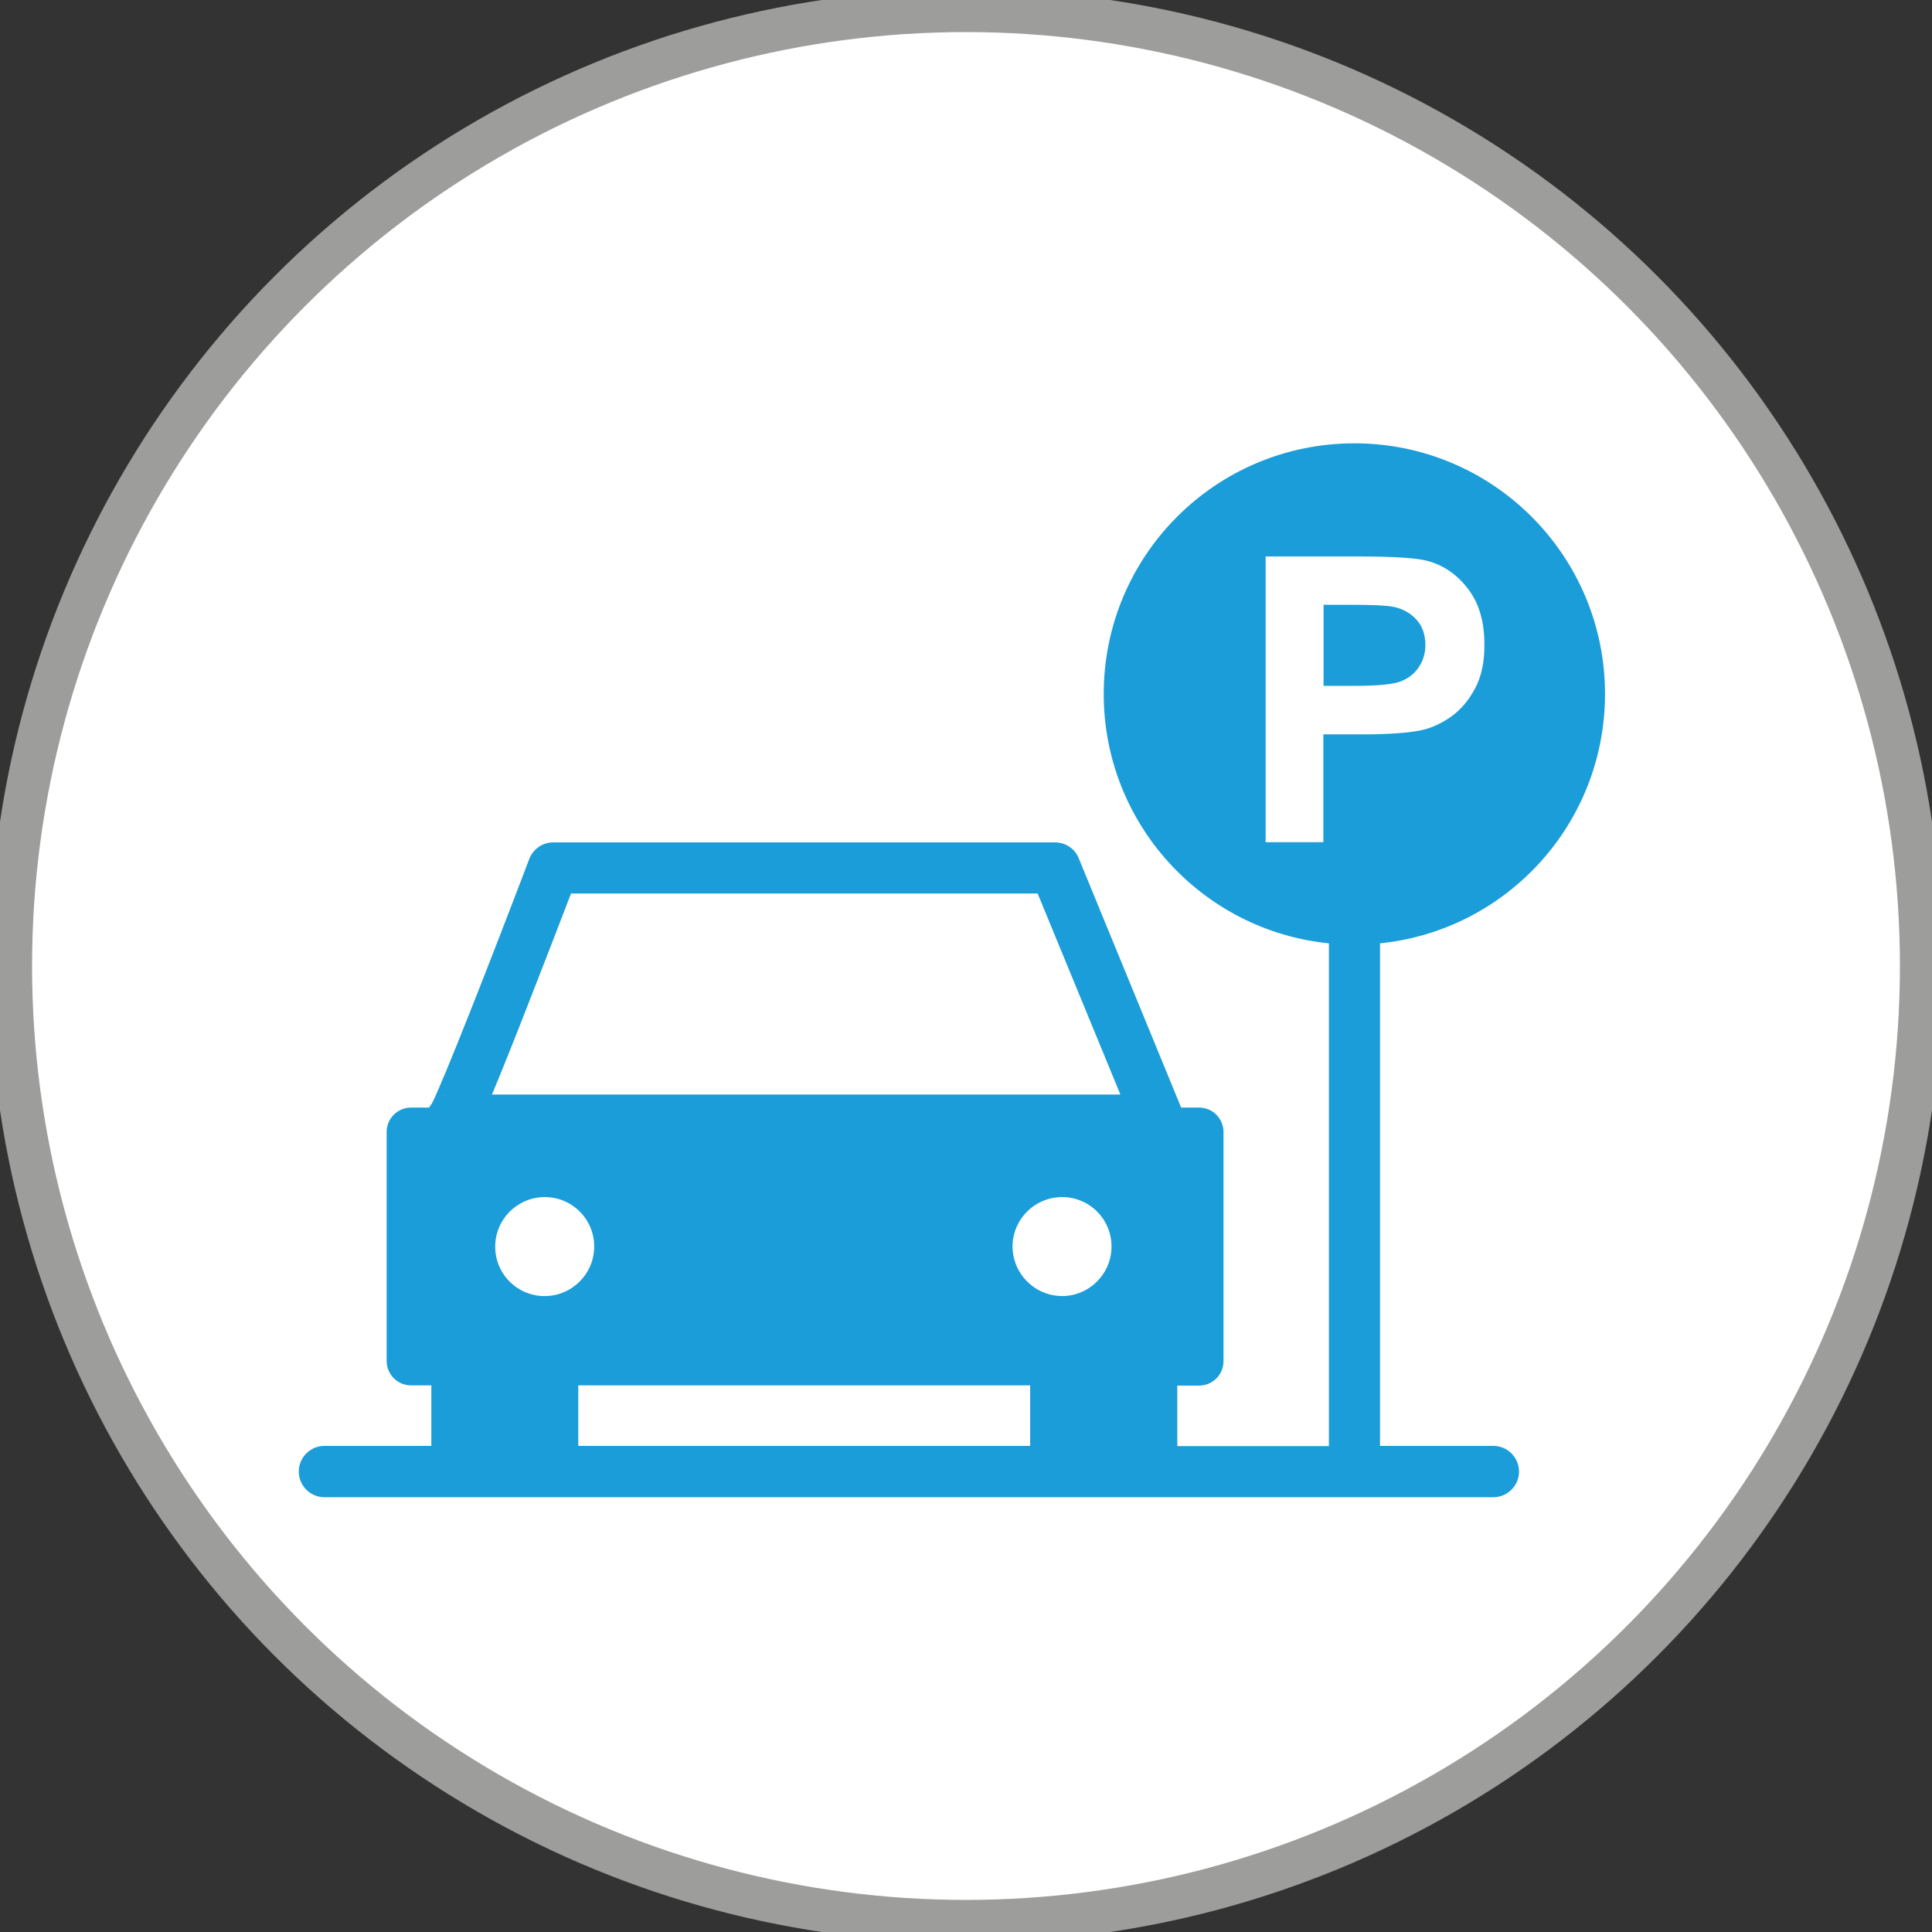<?xml version="1.0" encoding="utf-8"?>
<!-- Generator: Adobe Illustrator 25.2.3, SVG Export Plug-In . SVG Version: 6.00 Build 0)  -->
<svg version="1.1" id="Ebene_1" xmlns="http://www.w3.org/2000/svg" xmlns:xlink="http://www.w3.org/1999/xlink" x="0px" y="0px"
	 viewBox="0 0 90.34 90.34" style="enable-background:new 0 0 90.34 90.34;" xml:space="preserve">
<rect x="0" y="0" width="90.34" height="90.34" fill="#333333" stroke="none"/>
<style type="text/css">
	.st0{fill-rule:evenodd;clip-rule:evenodd;fill:#FFFFFF;stroke:#9D9D9C;stroke-width:2;stroke-miterlimit:10;}
	.st1{fill:#1A9DD9;}
</style>
<circle class="st0" cx="45.17" cy="45.17" r="44.67"/>
<g>
	<path class="st1" d="M75.05,32.45c0-6.48-5.25-11.72-11.72-11.72c-6.48,0-11.72,5.25-11.72,11.72c0,6.07,4.62,11.07,10.53,11.66
		c0,0.02,0,0.04,0,0.06v23.45h-7.09v-2.83h1.02c0.63,0,1.14-0.51,1.14-1.14V52.93c0-0.63-0.51-1.14-1.14-1.14h-0.84l-4.79-11.66
		c-0.18-0.45-0.62-0.74-1.11-0.74H25.87c-0.5,0-0.94,0.31-1.12,0.77c-1.88,4.95-4.08,10.54-4.56,11.45
		c-0.05,0.06-0.09,0.11-0.12,0.18h-0.85c-0.63,0-1.14,0.51-1.14,1.14v10.71c0,0.63,0.51,1.14,1.14,1.14h0.95v2.83h-5
		c-0.66,0-1.2,0.54-1.2,1.2c0,0.66,0.54,1.2,1.2,1.2h54.66c0.66,0,1.2-0.54,1.2-1.2c0-0.66-0.54-1.2-1.2-1.2h-5.3V44.17
		c0-0.02,0-0.04,0-0.06C70.44,43.51,75.05,38.52,75.05,32.45z M23.08,51c0.41-0.99,0.96-2.36,1.63-4.08
		c0.79-2.02,1.58-4.06,1.99-5.14h21.82l3.87,9.4H23C23.03,51.13,23.05,51.07,23.08,51z M20.91,51.21c-0.06,0.01-0.13,0.03-0.19,0.05
		C20.78,51.23,20.84,51.22,20.91,51.21z M21,51.19c-0.03,0-0.06,0.01-0.09,0.01C20.95,51.2,20.97,51.2,21,51.19z M27.78,58.44
		c-0.07,1.15-1.01,2.09-2.16,2.16c-1.4,0.09-2.55-1.06-2.46-2.46c0.07-1.15,1.01-2.09,2.16-2.16
		C26.72,55.89,27.87,57.04,27.78,58.44z M47.35,58.14c0.07-1.15,1.01-2.09,2.16-2.16c1.4-0.09,2.55,1.06,2.46,2.46
		c-0.07,1.15-1.01,2.09-2.16,2.16C48.42,60.68,47.27,59.53,47.35,58.14z M27.04,64.78h21.13v2.83H27.04V64.78z M68.97,32.2
		c-0.3,0.56-0.68,1-1.13,1.32c-0.46,0.32-0.93,0.53-1.4,0.63c-0.64,0.13-1.58,0.19-2.8,0.19h-1.76v5.04h-2.7V26.02h4.33
		c1.64,0,2.71,0.07,3.21,0.2c0.77,0.2,1.41,0.64,1.92,1.31c0.52,0.67,0.77,1.54,0.77,2.6C69.42,30.95,69.27,31.64,68.97,32.2z"/>
	<path class="st1" d="M65.13,28.37c-0.32-0.06-0.97-0.09-1.94-0.09h-1.3v3.79h1.48c1.06,0,1.77-0.07,2.13-0.21
		c0.36-0.14,0.64-0.36,0.84-0.66c0.2-0.3,0.31-0.64,0.31-1.04c0-0.49-0.14-0.89-0.43-1.2C65.93,28.65,65.56,28.45,65.13,28.37z"/>
</g>
</svg>
